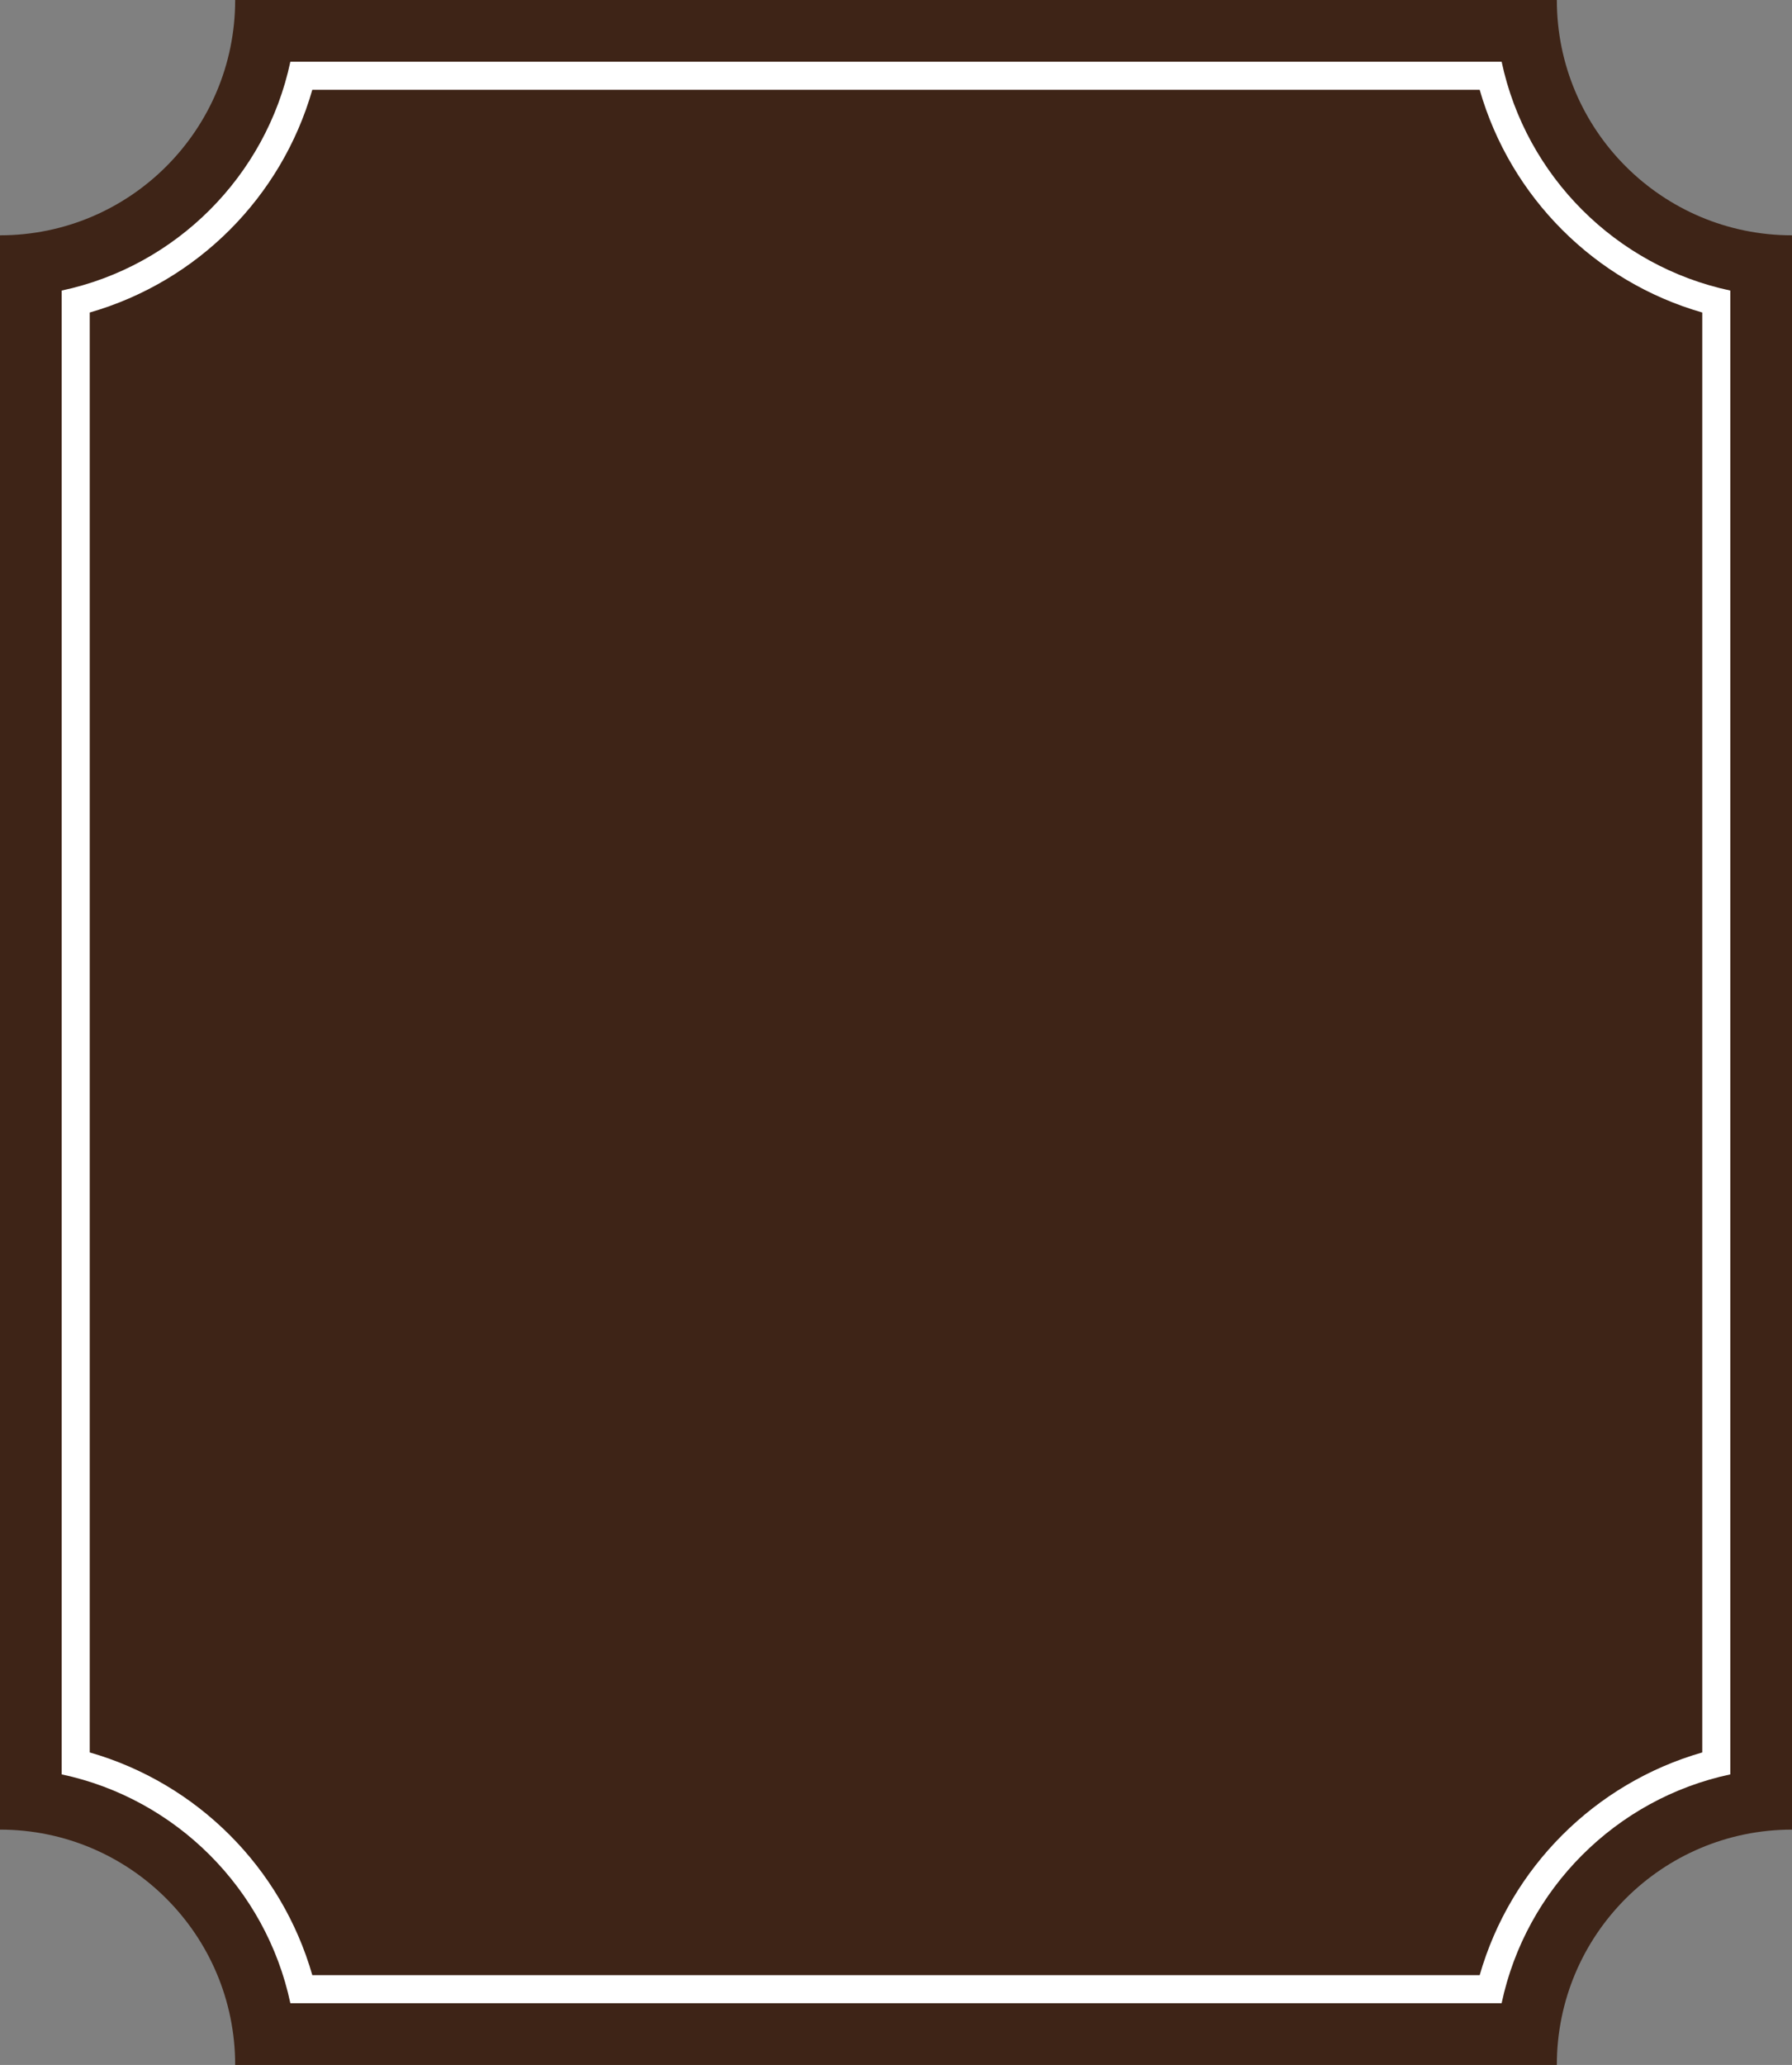 <svg version="1.1" id="图层_1" x="0px" y="0px" width="255.133px" height="293.803px" viewBox="0 0 255.133 293.803" enable-background="new 0 0 255.133 293.803" xml:space="preserve" xmlns="http://www.w3.org/2000/svg" xmlns:xlink="http://www.w3.org/1999/xlink" xmlns:xml="http://www.w3.org/XML/1998/namespace">
  <rect x="0" y="0" width="255.133" height="293.803" fill="#808080" stroke="none"/>
  <path fill="#3E2417" d="M255.133,260.321V33.48c-18.49,0-33.48-14.989-33.48-33.479H33.481C33.481,18.49,18.492,33.48,0,33.48
	v226.841c18.492,0,33.481,14.991,33.481,33.481h188.171C221.652,275.313,236.643,260.321,255.133,260.321z" class="color c1"/>
  <path fill="#FFFFFF" d="M210.668,12.777c4.393,15.296,16.393,27.297,31.688,31.688v204.874
	c-15.295,4.393-27.295,16.393-31.688,31.687H44.464c-4.392-15.294-16.392-27.295-31.687-31.687V44.465
	c15.295-4.392,27.295-16.393,31.687-31.688H210.668 M213.791,8.777H41.341C37.89,25.047,25.047,37.891,8.777,41.342v211.119
	c16.271,3.452,29.113,16.296,32.564,32.563H213.79c3.451-16.269,16.295-29.111,32.563-32.563V41.342
	C230.085,37.891,217.242,25.047,213.791,8.777L213.791,8.777z" class="color c2"/>
</svg>